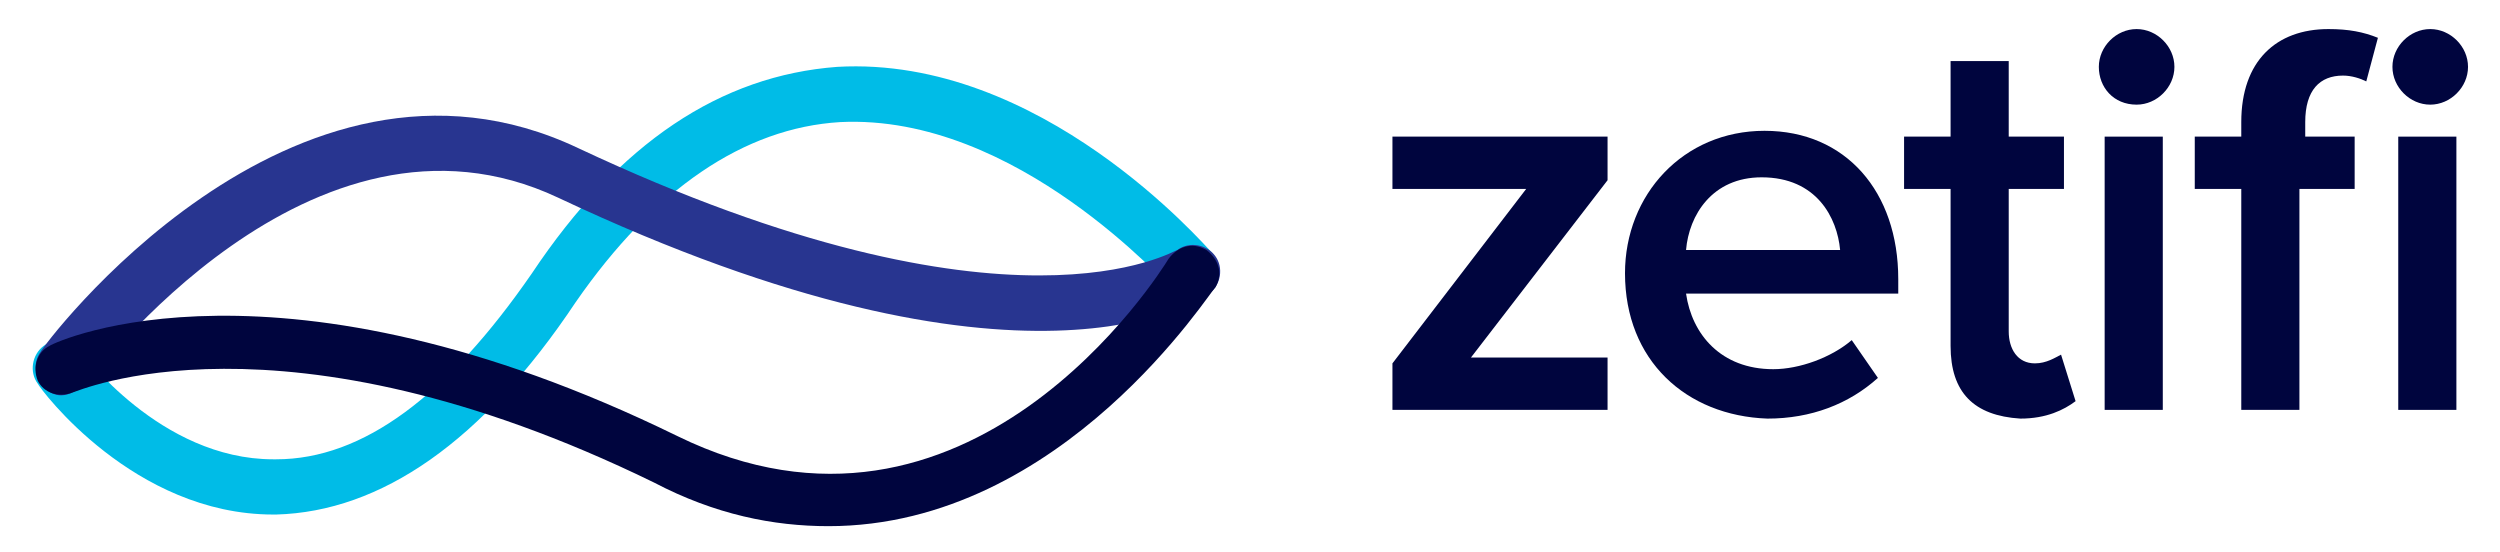 <?xml version="1.0" encoding="utf-8"?>
<svg version="1.1" id="Zetifi" xmlns="http://www.w3.org/2000/svg" xmlns:xlink="http://www.w3.org/1999/xlink" x="0px" y="0px"
	 viewBox="0 0 86 19" style="enable-background:new 0 0 86 19;" xml:space="preserve">
<style type="text/css">
	.st0{fill:#00BCE7;}
	.st1{fill:#283590;}
	.st2{fill:#00053E;}
</style>
<g>
	<g>
		<path class="st0" d="M9.4,17.7c-4.8,0-8-4.3-8.1-4.5c-0.3-0.4-0.2-1,0.2-1.3c0.4-0.3,1-0.2,1.3,0.2c0,0,2.7,3.7,6.6,3.7
			c0,0,0.1,0,0.1,0c3,0,5.9-2.2,8.8-6.4c3-4.5,6.5-6.8,10.5-7.1c7-0.4,12.6,6.1,12.9,6.4c0.3,0.4,0.3,1-0.1,1.3
			c-0.4,0.3-1,0.3-1.3-0.1C40.2,9.9,35,3.9,28.9,4.2c-3.3,0.2-6.4,2.3-9.1,6.2c-3.2,4.8-6.7,7.2-10.3,7.3
			C9.5,17.7,9.5,17.7,9.4,17.7"/>
		<path class="st1" d="M2.1,13.6c-0.2,0-0.4-0.1-0.5-0.2c-0.4-0.3-0.5-0.9-0.2-1.3C1.4,12,10,0.4,19.9,5.1c14.9,7,20.5,3.5,20.6,3.5
			c0.4-0.3,1-0.2,1.3,0.2c0.3,0.4,0.2,1-0.2,1.3c-0.3,0.2-6.3,4.3-22.4-3.3c-8.5-4-16.1,6.3-16.2,6.4C2.7,13.4,2.4,13.6,2.1,13.6"/>
		<path class="st2" d="M28.5,18.1c-1.9,0-3.9-0.4-6-1.5c-12.9-6.3-19.9-3.1-20-3.1c-0.5,0.2-1,0-1.2-0.4c-0.2-0.5,0-1,0.4-1.2
			c0.3-0.2,7.9-3.6,21.6,3.1c10,4.9,16.6-5.6,16.9-6.1c0.3-0.4,0.8-0.6,1.3-0.3c0.4,0.3,0.6,0.8,0.3,1.3
			C41.7,9.9,36.6,18.1,28.5,18.1"/>
	</g>
	<g>
		<polygon class="st2" points="47.9,14.1 47.9,12.5 52.5,6.5 47.9,6.5 47.9,4.7 55.3,4.7 55.3,6.2 50.6,12.3 55.3,12.3 55.3,14.1 		
			"/>
		<path class="st2" d="M55.9,9.4c0-2.7,2-4.9,4.8-4.9c2.8,0,4.6,2.1,4.6,5.1v0.5H58c0.2,1.4,1.2,2.6,3,2.6c0.9,0,2-0.4,2.7-1
			l0.9,1.3c-1,0.9-2.3,1.4-3.8,1.4C58,14.3,55.9,12.4,55.9,9.4 M60.6,6.1c-1.7,0-2.5,1.3-2.6,2.5h5.3C63.2,7.5,62.5,6.1,60.6,6.1"/>
		<path class="st2" d="M67.1,11.9V6.5h-1.6V4.7h1.6V2.1h2v2.6h1.9v1.8h-1.9v4.9c0,0.6,0.3,1.1,0.9,1.1c0.4,0,0.7-0.2,0.9-0.3
			l0.5,1.6c-0.4,0.3-1,0.6-1.9,0.6C67.9,14.3,67.1,13.5,67.1,11.9"/>
		<path class="st2" d="M77.1,14.1V6.5h-1.6V4.7h1.6V4.2c0-2.1,1.2-3.2,3-3.2c0.7,0,1.2,0.1,1.7,0.3l-0.4,1.5
			c-0.2-0.1-0.5-0.2-0.8-0.2c-0.8,0-1.3,0.5-1.3,1.6v0.5H81v1.8h-1.9v7.6H77.1z"/>
		<g>
			<path class="st2" d="M82.3,2.3c0-0.7,0.6-1.3,1.3-1.3c0.7,0,1.3,0.6,1.3,1.3c0,0.7-0.6,1.3-1.3,1.3C82.9,3.6,82.3,3,82.3,2.3"/>
			<rect x="82.5" y="4.7" class="st2" width="2" height="9.4"/>
		</g>
		<g>
			<path class="st2" d="M72.4,4.7h2v9.4h-2V4.7z"/>
			<path class="st2" d="M72.2,2.3c0-0.7,0.6-1.3,1.3-1.3c0.7,0,1.3,0.6,1.3,1.3c0,0.7-0.6,1.3-1.3,1.3C72.7,3.6,72.2,3,72.2,2.3"/>
		</g>
	</g>
</g>
</svg>
